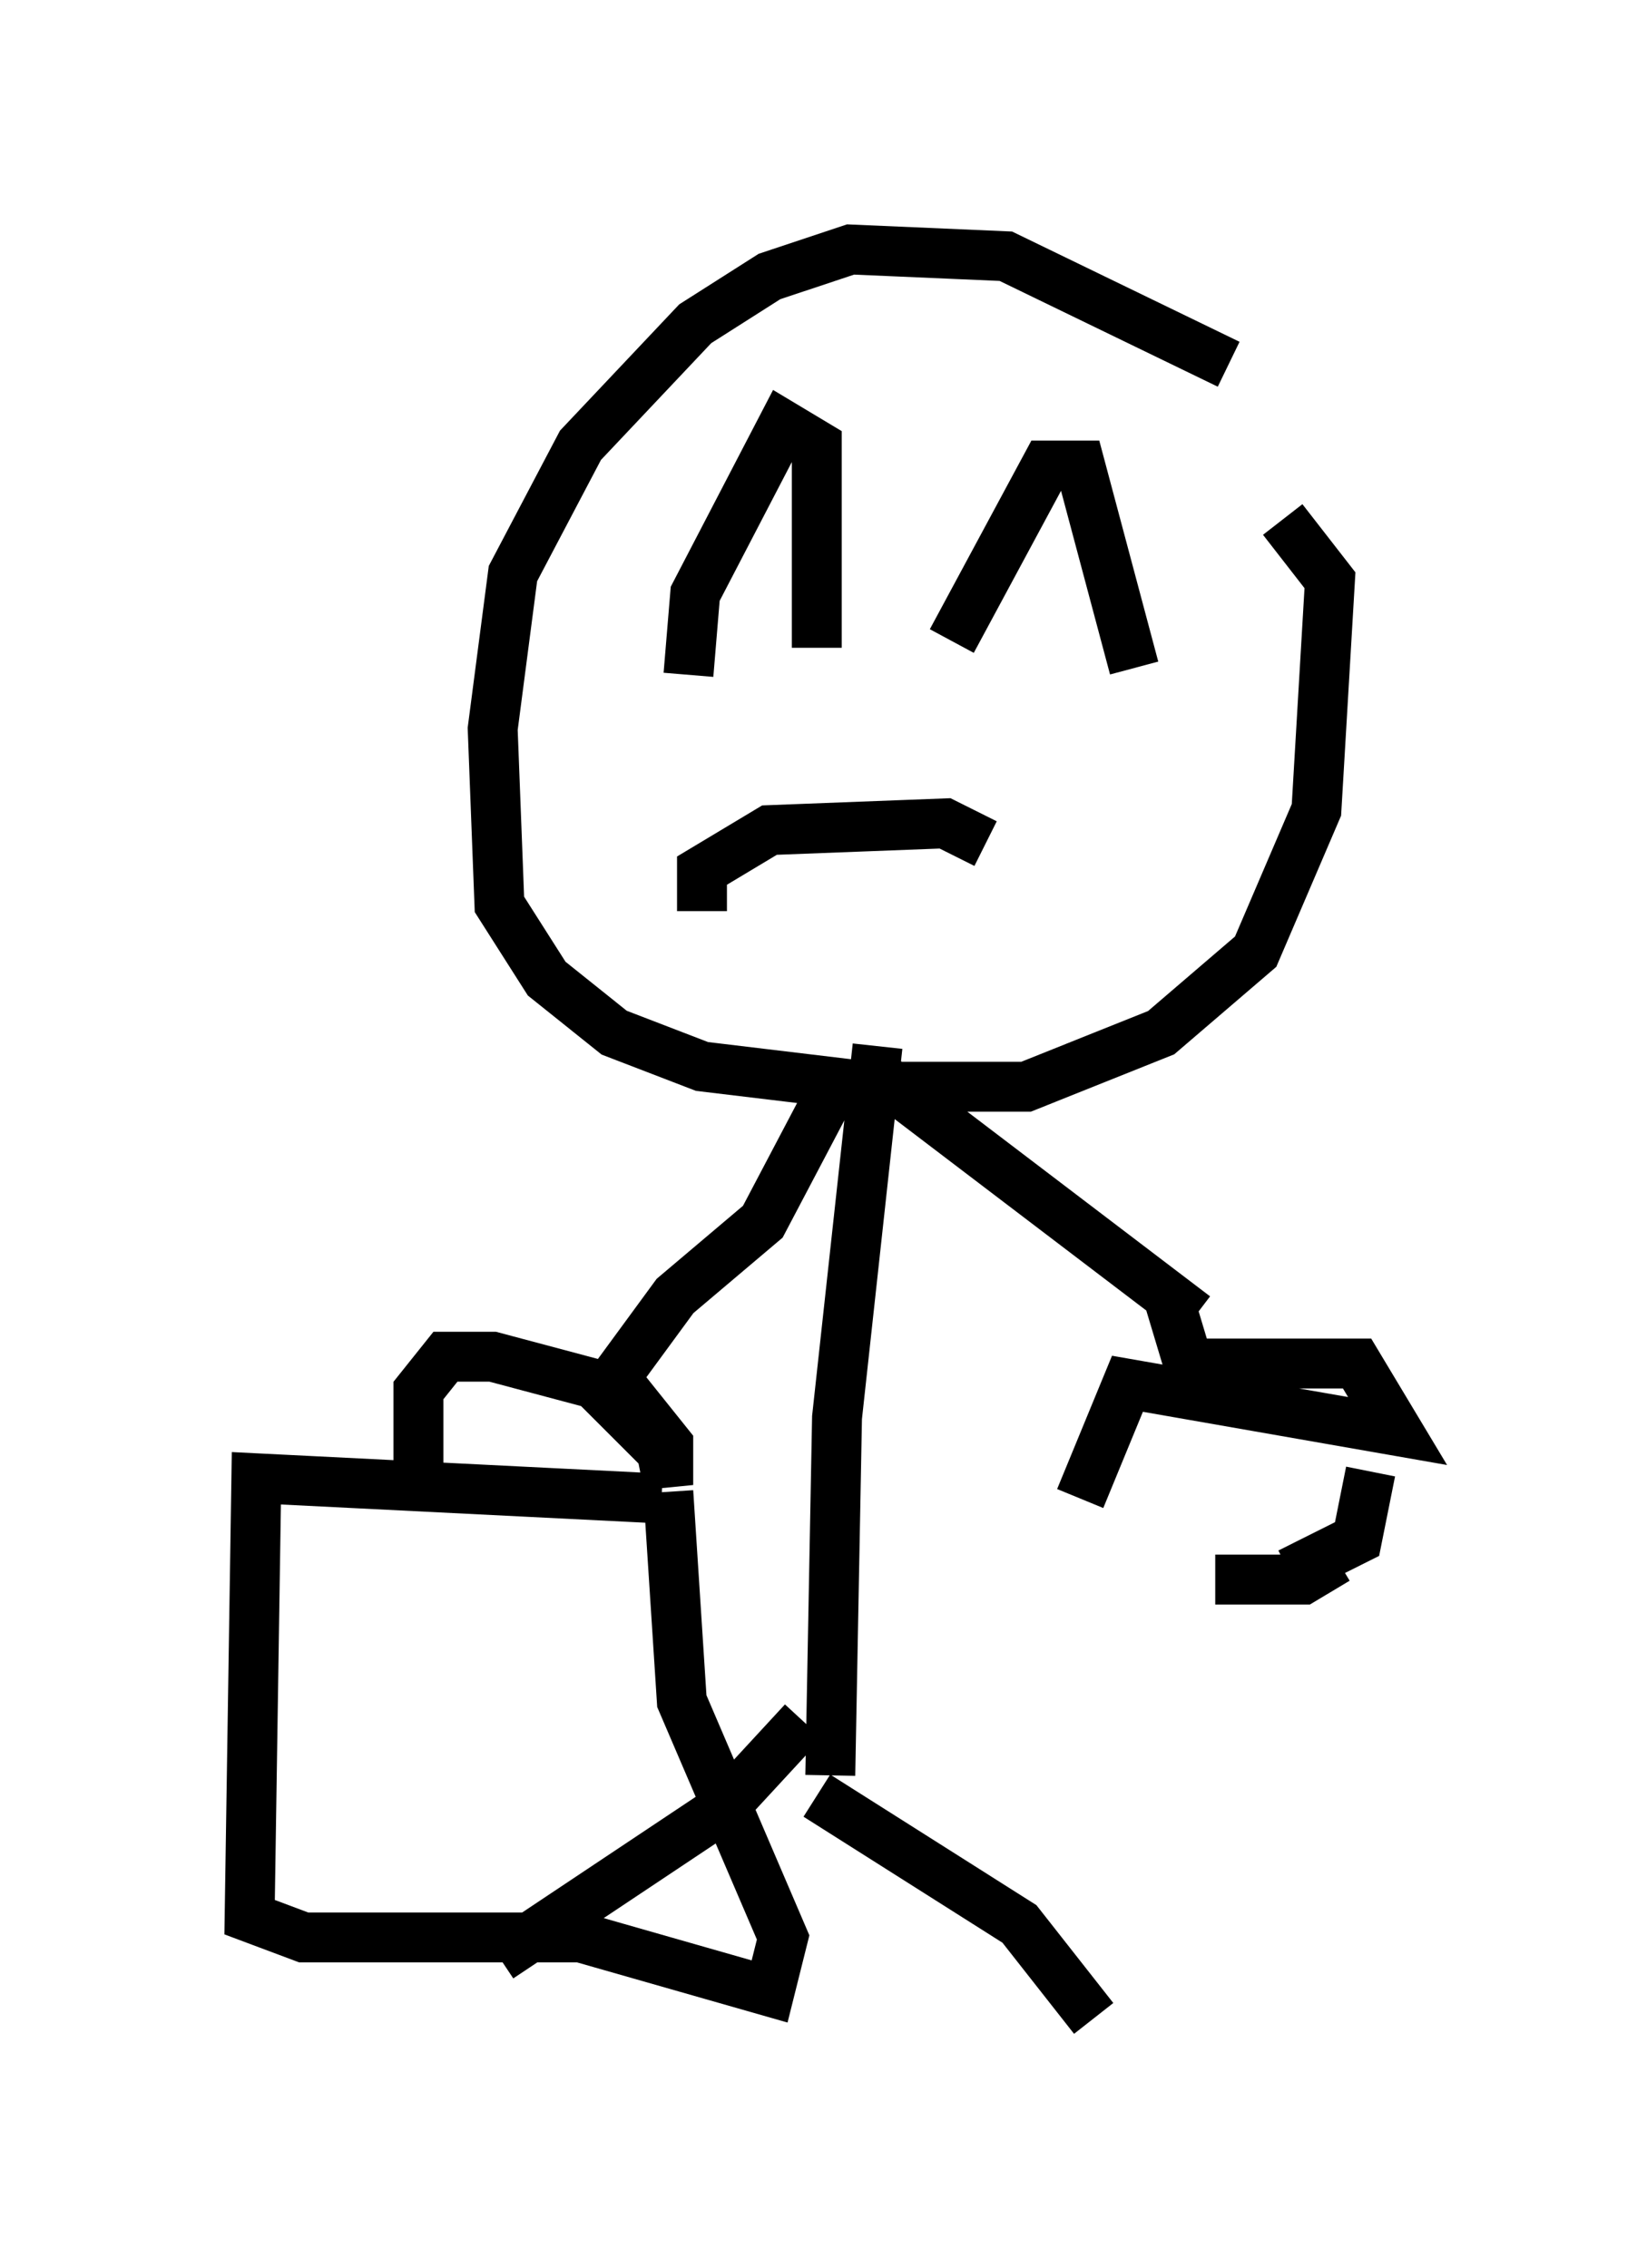 <?xml version="1.0" encoding="utf-8" ?>
<svg baseProfile="full" height="45.453" version="1.1" width="33.004" xmlns="http://www.w3.org/2000/svg" xmlns:ev="http://www.w3.org/2001/xml-events" xmlns:xlink="http://www.w3.org/1999/xlink"><defs /><rect fill="white" height="45.453" width="33.004" x="0" y="0" /><path d="M26.921, 9.736 m-2.3, -2.436 l-4.465, -2.165 -3.112, -0.135 l-1.624, 0.541 -1.488, 0.947 l-2.3, 2.436 -1.353, 2.571 l-0.406, 3.112 0.135, 3.518 l0.947, 1.488 1.353, 1.083 l1.759, 0.677 3.383, 0.406 l3.112, 0.0 2.706, -1.083 l1.894, -1.624 1.218, -2.842 l0.271, -4.601 -0.947, -1.218 m-2.977, 2.977 l-1.083, -4.059 -0.677, 0.0 l-1.894, 3.518 m-2.706, 0.135 l0.0, -4.059 -0.677, -0.406 l-1.759, 3.383 -0.135, 1.624 m5.954, 3.383 l-0.812, -0.406 -3.518, 0.135 l-1.353, 0.812 0.0, 0.812 m3.518, 2.706 l-0.812, 7.442 -0.135, 7.172 m1.083, -13.938 l6.225, 4.736 m-7.307, -4.465 l-1.353, 2.571 -1.759, 1.488 l-1.488, 2.03 m4.33, 7.984 l4.059, 2.571 1.488, 1.894 m-5.819, -5.954 l-1.624, 1.759 -4.465, 2.977 m2.3, -11.637 l1.083, 1.353 0.0, 0.812 l-0.135, -0.677 -1.353, -1.353 l-2.03, -0.541 -0.947, 0.0 l-0.541, 0.677 0.0, 1.894 m4.871, 0.271 l-8.119, -0.406 -0.135, 8.796 l1.083, 0.406 5.548, 0.0 l3.789, 1.083 0.271, -1.083 l-2.03, -4.736 -0.271, -4.195 m10.013, -3.924 l0.406, 1.353 3.383, 0.0 l0.812, 1.353 -5.413, -0.947 l-0.947, 2.3 m5.819, -0.541 l-0.271, 1.353 -1.353, 0.677 m0.947, -0.271 l-0.677, 0.406 -1.759, 0.0 " fill="none" stroke="black" stroke-width="1" /></svg>